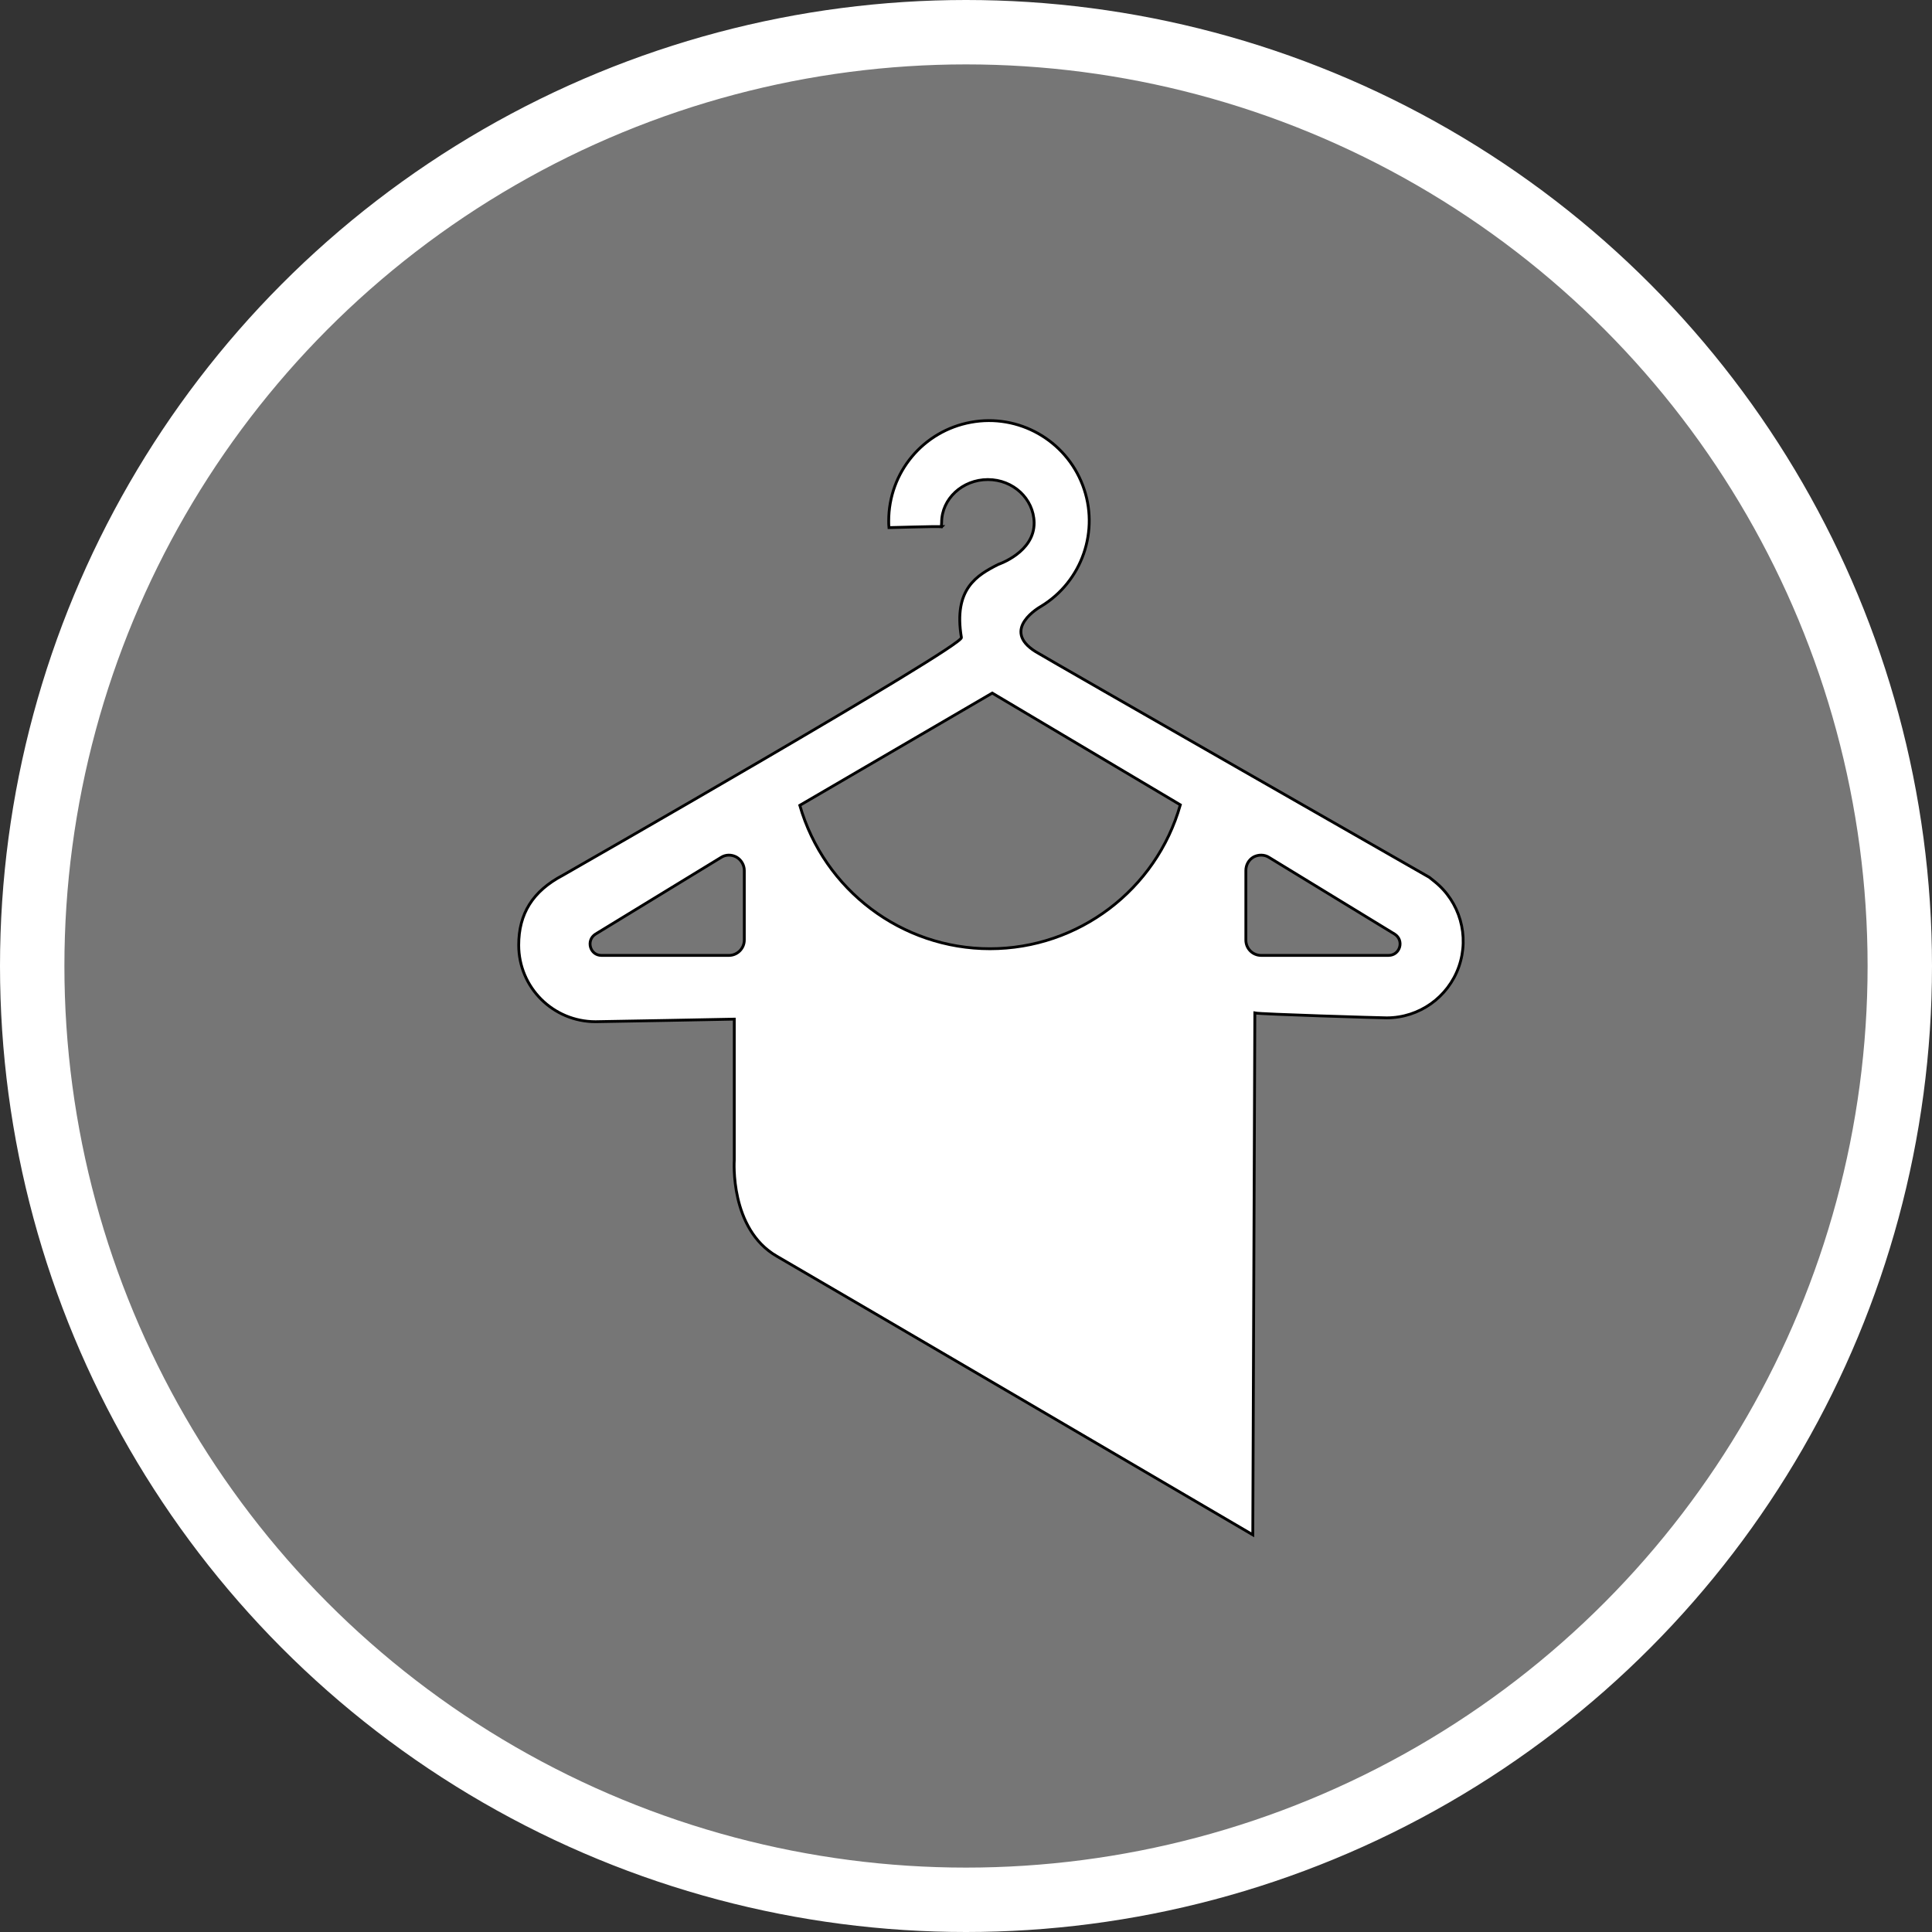 <?xml version="1.0" encoding="UTF-8" standalone="no"?>
<!-- Created with Inkscape (http://www.inkscape.org/) -->

<svg
   xmlns:dc="http://purl.org/dc/elements/1.1/"
   xmlns:cc="http://creativecommons.org/ns#"
   xmlns:rdf="http://www.w3.org/1999/02/22-rdf-syntax-ns#"
   xmlns:svg="http://www.w3.org/2000/svg"
   xmlns="http://www.w3.org/2000/svg"
   xmlns:xlink="http://www.w3.org/1999/xlink"
   xmlns:sodipodi="http://sodipodi.sourceforge.net/DTD/sodipodi-0.dtd"
   xmlns:inkscape="http://www.inkscape.org/namespaces/inkscape"
   width="30px"
   height="30px"
   version="1.1"
   id="svg8"
   inkscape:version="0.92.4 5da689c313, 2019-01-14"
   sodipodi:docname="container.svg">
  <rect width="100%" height="100%" fill="#333333" stroke="none"/>
  <defs
     id="defs2" />
  <sodipodi:namedview
     id="base"
     pagecolor="#ffffff"
     bordercolor="#666666"
     borderopacity="1.0"
     inkscape:pageopacity="0.0"
     inkscape:pageshadow="2"
     inkscape:zoom="13.049334"
     inkscape:cx="18.679046"
     inkscape:cy="12.165829"
     inkscape:document-units="px"
     inkscape:current-layer="layer1"
     showgrid="false"
     inkscape:snap-page="false"
     units="px"
     inkscape:window-width="1884"
     inkscape:window-height="1061"
     inkscape:window-x="0"
     inkscape:window-y="0"
     inkscape:window-maximized="1"
     fit-margin-top="0"
     fit-margin-left="0"
     fit-margin-right="0"
     fit-margin-bottom="0" />
    <circle
       style="color:#000000;clip-rule:nonzero;display:inline;overflow:visible;visibility:visible;opacity:1;isolation:auto;mix-blend-mode:normal;color-interpolation:sRGB;color-interpolation-filters:linearRGB;solid-color:#000000;solid-opacity:1;vector-effect:none;fill:#767676;fill-opacity:1;fill-rule:evenodd;stroke:#ffffff;stroke-width:1;stroke-linecap:butt;stroke-linejoin:miter;stroke-miterlimit:4;stroke-dasharray:none;stroke-dashoffset:0;stroke-opacity:1;marker:none;color-rendering:auto;image-rendering:auto;shape-rendering:auto;text-rendering:auto;enable-background:accumulate"
       id="path815"
       cx="15"
       cy="15"
       r="14.5" />
<g transform="translate(8.0,6.5)"><path fill-rule="nonzero" fill="#FFFFFF" fill-opacity="1" stroke-width="2.43" stroke-linecap="butt" stroke-linejoin="miter" stroke="rgb(0%, 0%, 0%)" stroke-opacity="1" stroke-miterlimit="10" d="M 458.312 116.539 C 458.312 116.539 458.312 116.539 457.868 116.539 C 458.09 116.761 458.09 116.761 458.312 116.539 Z M 458.312 116.539 " transform="matrix(0.018, 0, 0, 0.018, -1.624, -0.421)"/>
<path fill-rule="nonzero" fill="#FFFFFF" fill-opacity="1" stroke-width="2.43" stroke-linecap="butt" stroke-linejoin="miter" stroke="rgb(0%, 0%, 0%)" stroke-opacity="1" stroke-miterlimit="10" d="M 883.22 422.642 L 878.787 419.095 C 878.787 419.095 555.396 234.237 539.215 224.484 C 508.184 205.2 543.648 185.473 543.648 185.473 C 579.334 163.973 594.628 119.864 579.777 80.853 C 564.927 41.842 524.364 19.012 483.358 26.548 C 442.131 34.084 412.43 69.77 412.43 111.663 C 412.43 113.658 412.43 115.431 412.651 117.426 C 412.651 117.426 453.657 116.317 457.868 116.539 C 457.868 115.431 458.09 114.101 458.09 112.993 C 458.09 92.601 476.044 75.977 497.988 75.977 C 519.931 75.977 537.442 92.601 537.885 112.993 C 538.328 138.704 507.075 149.122 507.075 149.122 C 488.678 158.431 468.064 170.179 475.157 212.293 C 476.487 220.051 131.374 417.322 131.374 417.322 C 105.219 431.064 93.249 450.57 93.249 477.612 C 93.249 514.184 122.951 543.664 159.524 543.664 C 165.952 543.664 279.216 541.448 279.216 541.448 L 279.216 663.135 C 279.216 663.135 275.005 722.538 316.011 746.033 C 366.547 775.291 726.512 986.305 726.512 986.305 L 728.285 536.128 C 733.383 537.236 836.451 540.339 841.993 540.339 C 870.143 540.339 894.968 522.607 904.277 496.23 C 913.587 469.632 905.164 440.152 883.22 422.642 Z M 287.861 473.178 C 287.861 480.493 281.876 486.478 274.561 486.478 L 164.622 486.478 C 154.647 486.478 151.101 473.4 159.524 468.08 L 267.69 402.028 C 271.68 399.368 276.778 399.368 280.989 401.585 C 285.201 404.023 287.861 408.456 287.861 413.332 Z M 499.761 480.715 C 423.734 480.715 356.795 430.178 335.738 357.032 L 501.756 260.17 L 664.006 356.589 C 643.17 429.956 576.009 480.715 499.761 480.715 Z M 843.544 486.478 L 733.826 486.478 C 726.29 486.478 720.527 480.493 720.527 473.178 L 720.527 413.332 C 720.527 408.456 722.965 404.023 727.177 401.585 C 731.388 399.368 736.708 399.368 740.697 402.028 L 848.864 468.08 C 857.287 473.4 853.74 486.478 843.544 486.478 Z M 843.544 486.478 " transform="matrix(0.018, 0, 0, 0.018, -1.624, -0.421)"/>
</g>
</svg>
